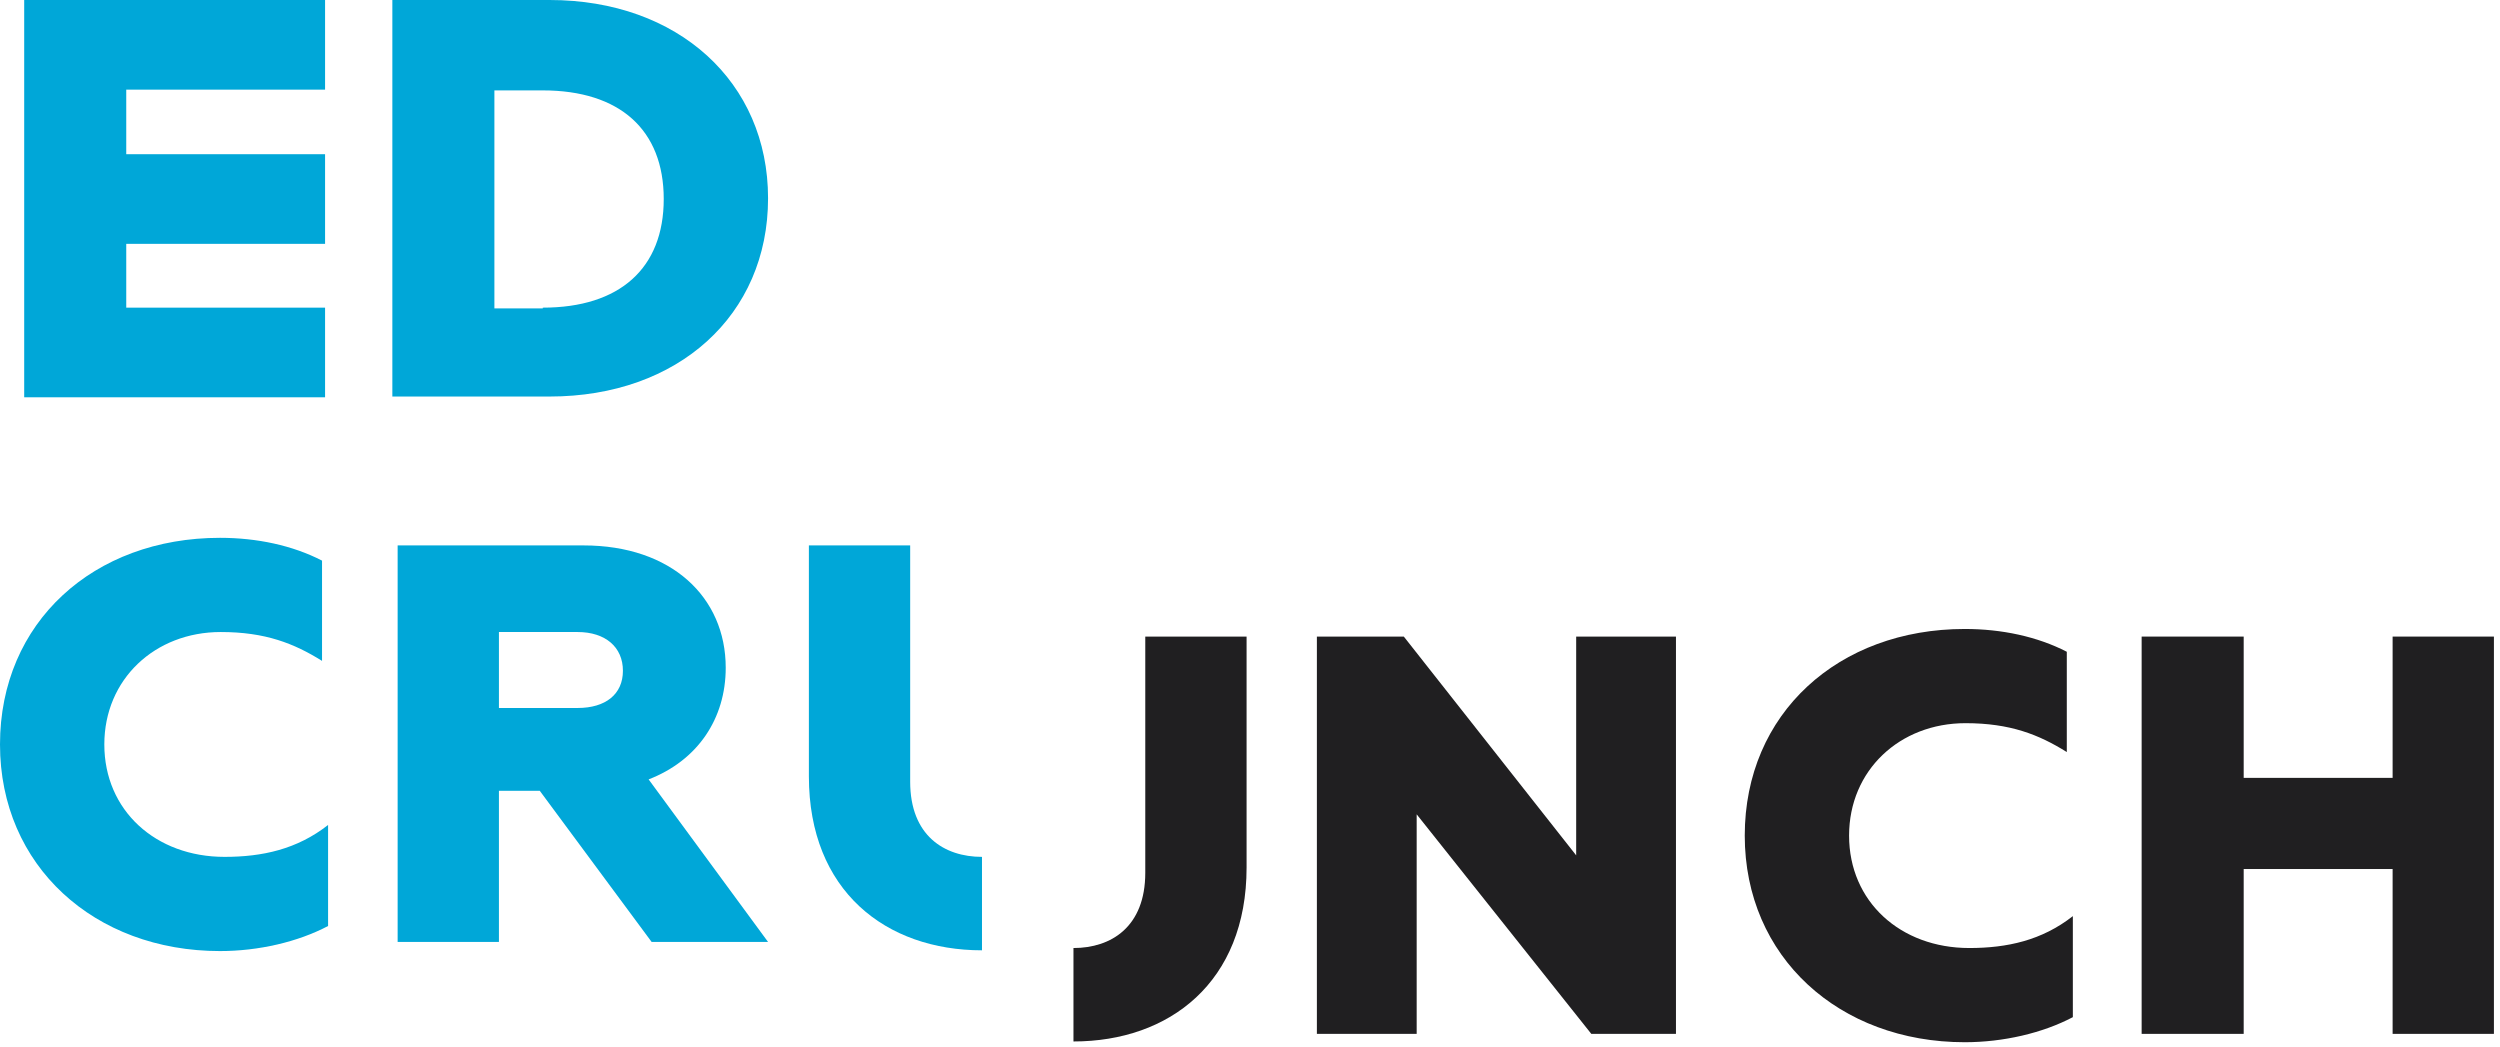<svg width="215" height="90" viewBox="0 0 215 90" fill="none" xmlns="http://www.w3.org/2000/svg">
<path d="M0 64.022C0 53.504 8.062 46.253 18.919 46.253C22.104 46.253 25.16 46.906 27.695 48.213V56.836C25.29 55.334 22.819 54.354 18.984 54.354C13.328 54.354 8.972 58.404 8.972 64.022C8.972 69.706 13.393 73.691 19.309 73.691C22.559 73.691 25.55 73.038 28.215 70.947V79.636C25.615 81.008 22.234 81.792 18.919 81.792C8.127 81.792 0 74.475 0 64.022Z" fill="#00A7D8"/>
<path d="M49.67 60.887C52.075 60.887 53.571 59.711 53.571 57.685C53.571 55.66 52.075 54.354 49.67 54.354H42.908V60.887H49.67ZM34.197 46.906H50.19C57.731 46.906 62.412 51.349 62.412 57.424C62.412 61.801 60.007 65.394 55.781 67.028L66.053 81.008H56.041L46.419 68.007H42.908V81.008H34.197V46.906Z" fill="#00A7D8"/>
<path d="M113.252 54.746H120.728L135.551 73.56V54.746H144.133V88.913H136.852L121.834 70.033V88.913H113.252V54.746Z" fill="#201F21"/>
<path d="M150.049 71.862C150.049 61.344 158.111 54.092 168.968 54.092C172.154 54.092 175.209 54.746 177.745 56.052V64.676C175.339 63.173 172.869 62.193 169.033 62.193C163.377 62.193 159.021 66.243 159.021 71.862C159.021 77.545 163.442 81.53 169.358 81.53C172.609 81.53 175.599 80.877 178.265 78.787V87.475C175.664 88.847 172.284 89.631 168.968 89.631C158.176 89.631 150.049 82.314 150.049 71.862Z" fill="#201F21"/>
<path d="M184.181 54.746H192.957V66.897H205.765V54.746H214.477V88.913H205.765V74.736H192.957V88.913H184.181V54.746Z" fill="#201F21"/>
<path d="M84.451 73.691C81.201 73.691 78.275 71.862 78.275 67.224V46.906H69.564V66.766C69.564 76.631 76.195 81.727 84.451 81.727V73.691Z" fill="#00A7D8"/>
<path d="M92.318 81.531C95.569 81.531 98.494 79.701 98.494 75.063V54.746H107.206V74.606C107.206 84.47 100.574 89.566 92.318 89.566V81.531Z" fill="#201F21"/>
<path d="M46.679 26.458C53.31 26.458 57.081 23.061 57.081 17.116C57.081 11.171 53.31 7.774 46.679 7.774H42.518V26.524H46.679V26.458ZM33.742 0H47.264C58.316 0 66.053 7.056 66.053 17.051C66.053 27.111 58.316 34.102 47.264 34.102H33.742V0Z" fill="#00A7D8"/>
<path d="M10.857 26.458V20.971H27.956V13.262H10.857V7.709H27.956V0H2.081V34.167H27.956V26.458H10.857Z" fill="#00A7D8"/>
</svg>
